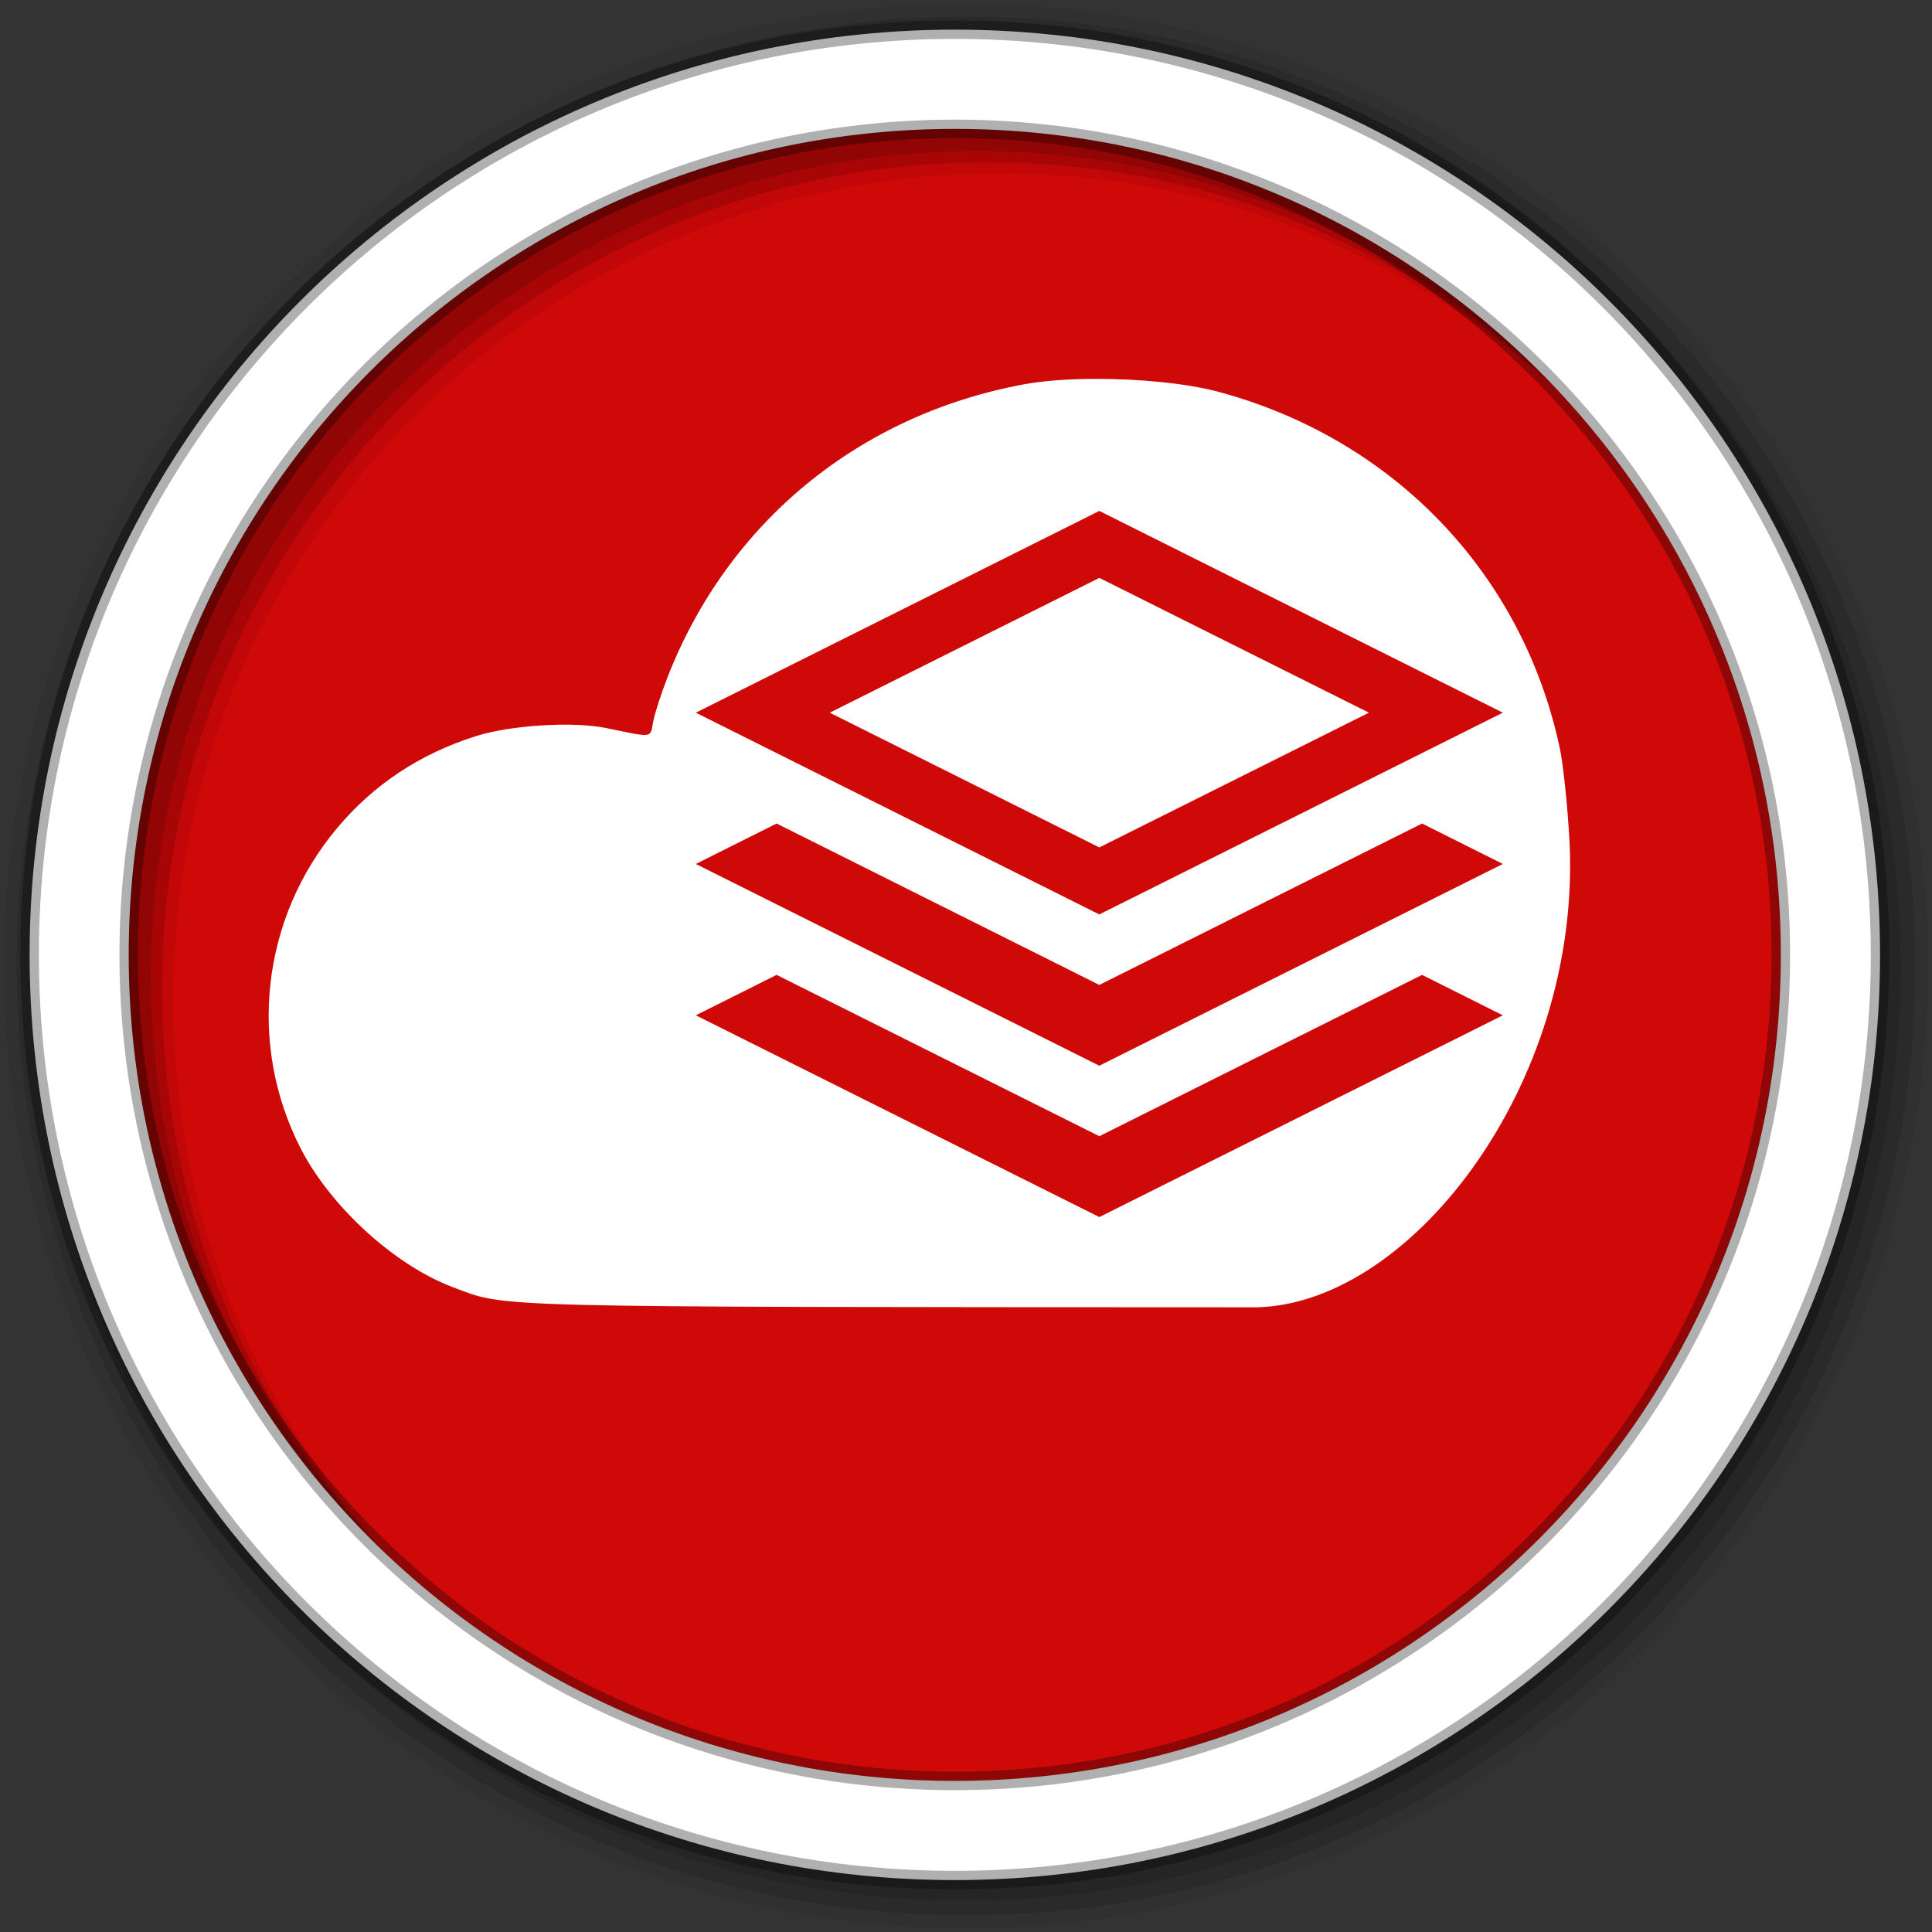 <svg viewBox="0 0 512 512" xmlns="http://www.w3.org/2000/svg">
 <rect x="0" y="0" width="512" height="512" fill="#333333" stroke="none"/>
 <g fill-rule="evenodd">
  <path d="m471.95 253.05c0 120.9-98.01 218.91-218.91 218.91s-218.91-98.01-218.91-218.91 98.01-218.91 218.91-218.91 218.91 98.01 218.91 218.91" fill="#CF0808"/>
  <path d="m256 1c-140.83 0-255 114.17-255 255s114.17 255 255 255 255-114.17 255-255-114.17-255-255-255m8.827 44.931c120.9 0 218.9 98 218.9 218.9s-98 218.9-218.9 218.9-218.93-98-218.93-218.9 98.03-218.9 218.93-218.9" fill-opacity=".067"/>
  <g fill-opacity=".129">
   <path d="m256 4.43c-138.94 0-251.57 112.63-251.57 251.57s112.63 251.57 251.57 251.57 251.57-112.63 251.57-251.57-112.63-251.57-251.57-251.57m5.885 38.556c120.9 0 218.9 98 218.9 218.9s-98 218.9-218.9 218.9-218.93-98-218.93-218.9 98.03-218.9 218.93-218.9"/>
   <path d="m256 8.36c-136.77 0-247.64 110.87-247.64 247.64s110.87 247.64 247.64 247.64 247.64-110.87 247.64-247.64-110.87-247.64-247.64-247.64m2.942 31.691c120.9 0 218.9 98 218.9 218.9s-98 218.9-218.9 218.9-218.93-98-218.93-218.9 98.03-218.9 218.93-218.9"/>
  </g>
  <path d="m253.04 7.86c-135.42 0-245.19 109.78-245.19 245.19 0 135.42 109.78 245.19 245.19 245.19 135.42 0 245.19-109.78 245.19-245.19 0-135.42-109.78-245.19-245.19-245.19m0 26.297c120.9 0 218.9 98 218.9 218.9s-98 218.9-218.9 218.9-218.93-98-218.93-218.9 98.03-218.9 218.93-218.9z" fill="#ffffff" stroke="#000000" stroke-opacity=".31" stroke-width="4.904"/>
 </g>
 <path d="m290.214 100.402c-7.023.02-13.7.491-18.905 1.457-43.684 8.105-78.323 36.552-94.359 77.488-1.719 4.387-3.455 9.759-3.86 11.936-.819 4.404.222 4.264-12.476 1.65-8.719-1.795-25.281-.767-34.463 2.138-14.852 4.701-27.105 12.811-36.811 24.375-20.065 23.912-23.832 57.447-9.56 85.086 7.953 15.4 24.93 30.841 40.215 36.579 14.583 5.472 5.714 5.249 211.093 5.339 41.499.95 88.106-58.382 84.848-123.532-.514-9.258-1.653-20.254-2.534-24.434-9.76-46.313-43.944-82.093-90.4-94.624-8.414-2.27-21.083-3.49-32.788-3.456zm1.117 35l106.936 53.467-106.936 53.467-106.934-53.467zm0 17.743l-71.448 35.724 71.448 35.704 71.45-35.704zm-85.524 65.098l85.524 42.774 85.527-42.774 21.41 10.715-106.936 53.467-106.934-53.467zm0 40.111l85.524 42.752 85.527-42.752 21.41 10.715-106.936 53.467-106.934-53.467z" fill="#ffffff"/>
</svg>
